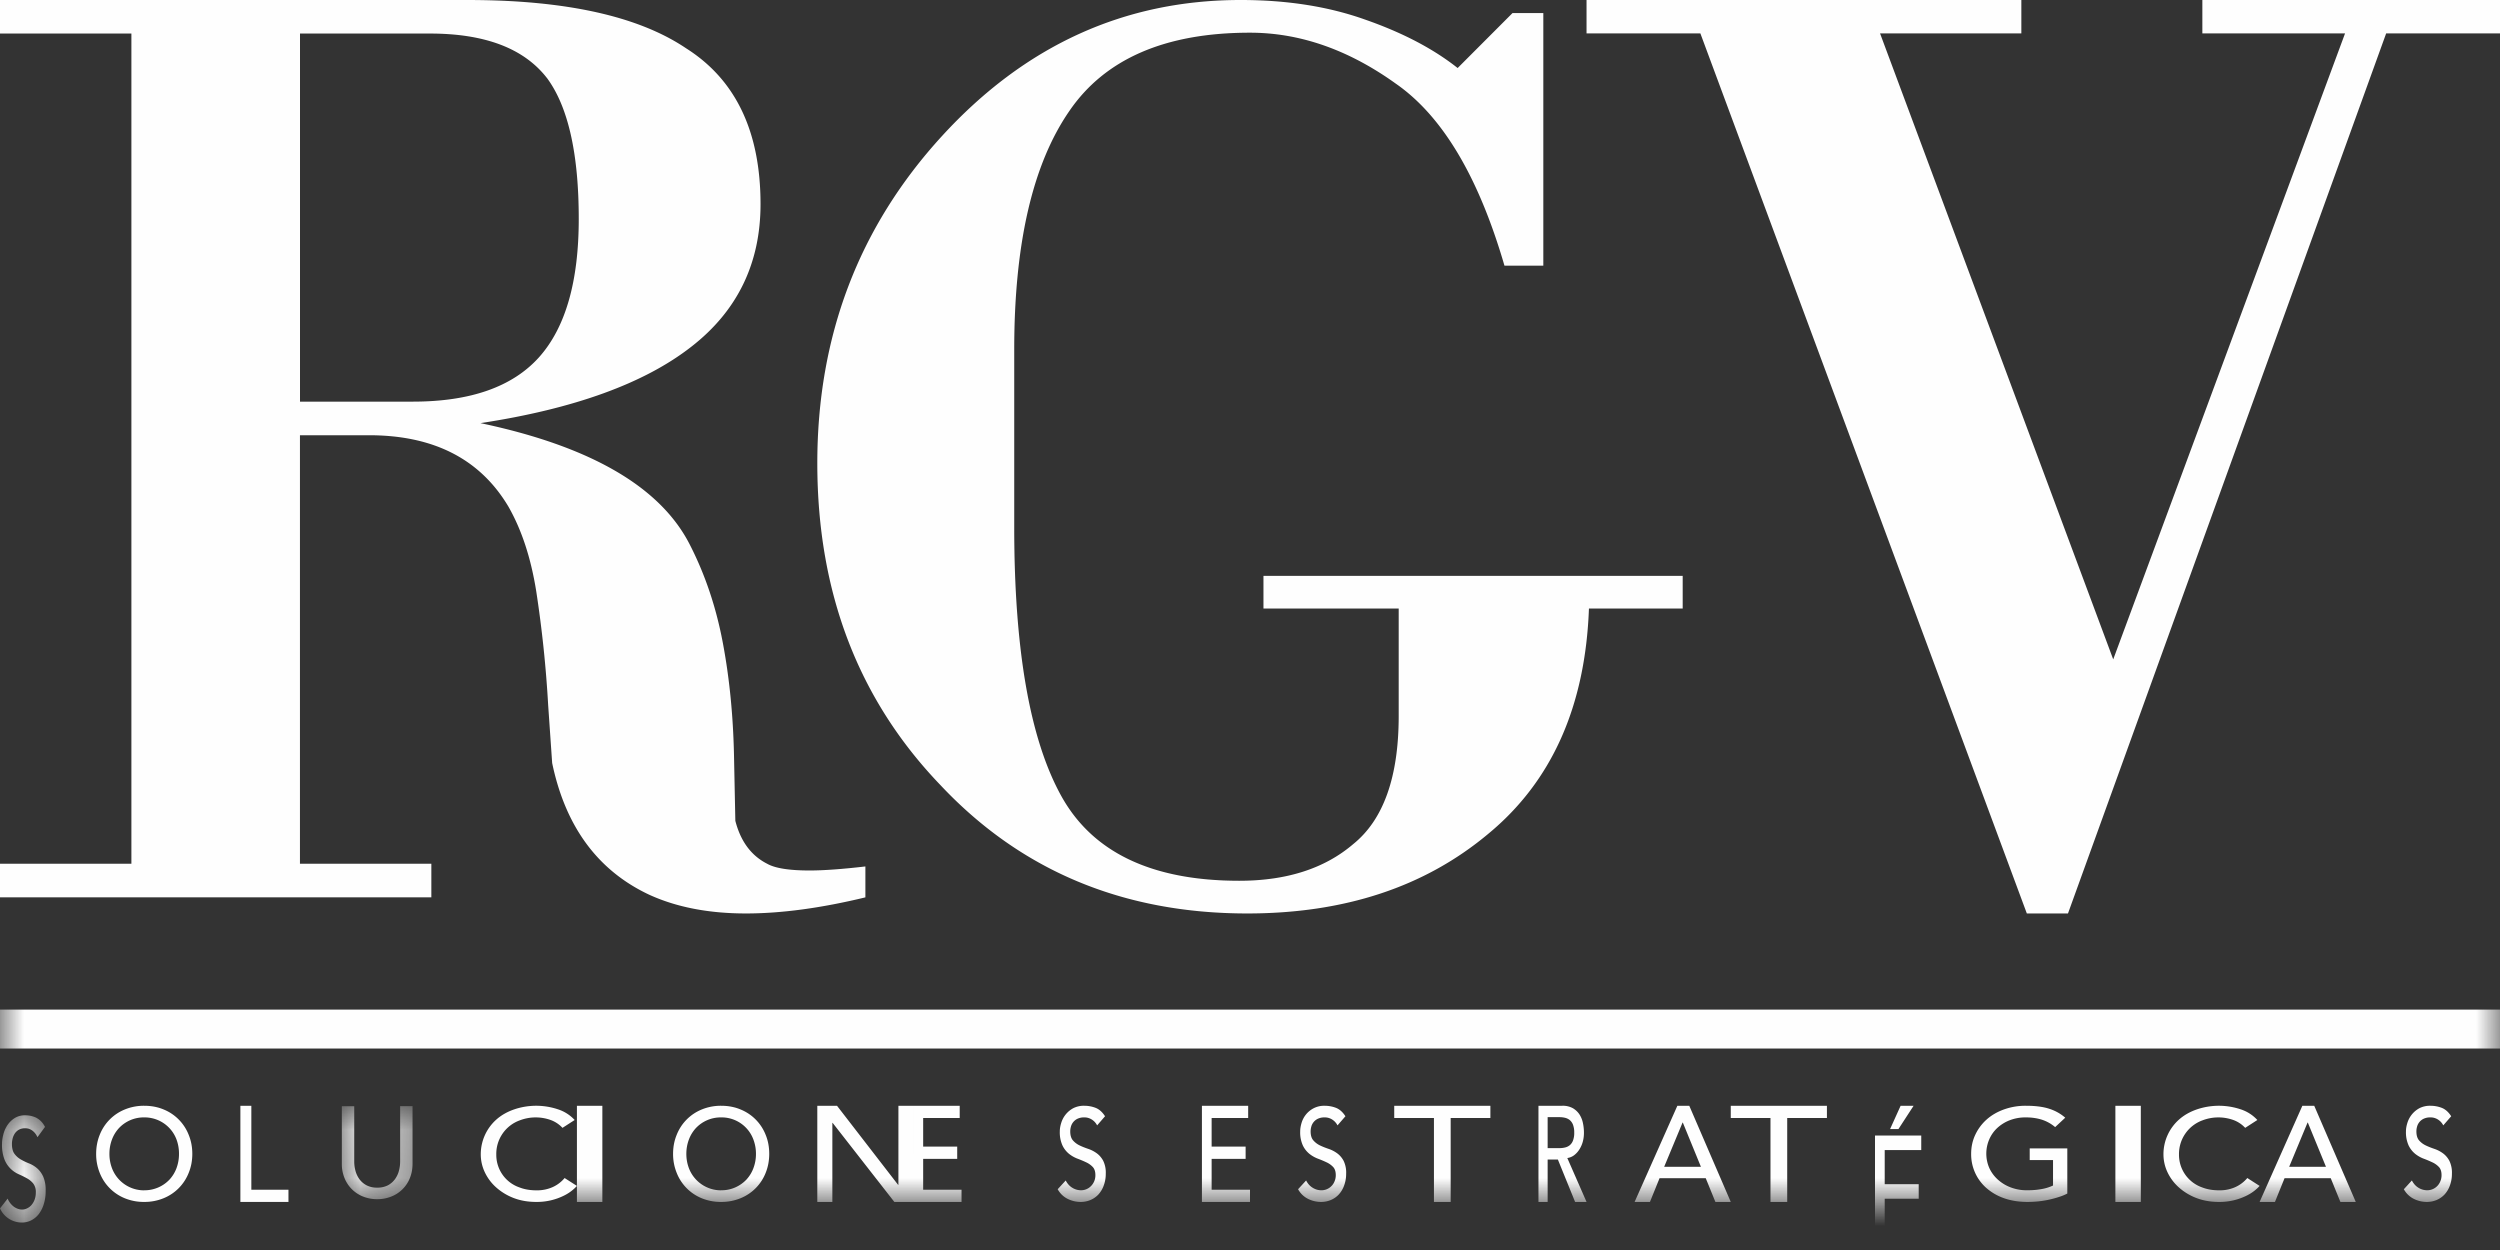 <svg width="52" height="26" viewBox="0 0 52 26" xmlns="http://www.w3.org/2000/svg" xmlns:xlink="http://www.w3.org/1999/xlink"><rect x="0" y="0" width="52" height="26" fill="#333333" stroke="none"/><title>Page 1</title><defs><path id="a" d="M.95 2.429H0V.198h.95z"/><path id="c" d="M.11 1.943h1.471V.008H.111v1.935z"/><path id="e" d="M0 25h52V0H0z"/></defs><g fill="none" fill-rule="evenodd"><path d="M11.374 1.62c-.478-.614-1.288-.922-2.429-.922H6.24v7.656h2.347c1.196 0 2.07-.307 2.623-.921.552-.616.828-1.575.828-2.879 0-1.36-.221-2.337-.663-2.934zM15.515 19c-.773 0-1.445-.13-2.014-.391-1.069-.503-1.74-1.416-2.016-2.738l-.083-1.202a24.767 24.767 0 0 0-.249-2.375c-.11-.689-.303-1.276-.58-1.76-.589-.987-1.555-1.481-2.898-1.481H6.239v8.913h2.733v.699H0v-.699h2.733V.698H0V0h9.718c2.043 0 3.561.335 4.555 1.006 1.03.652 1.546 1.732 1.546 3.24 0 1.23-.479 2.218-1.436 2.963-.976.764-2.438 1.295-4.389 1.592 2.3.485 3.754 1.332 4.362 2.543.313.615.538 1.285.676 2.012.138.727.217 1.509.235 2.347l.028 1.37c.11.428.331.725.662.893.166.094.46.14.883.14.295 0 .681-.028 1.16-.084v.643c-.92.223-1.749.335-2.485.335zm17.535-6.342c-.075 2.033-.772 3.593-2.09 4.682-1.32 1.107-2.99 1.66-5.016 1.66-2.582 0-4.708-.889-6.38-2.667C17.854 14.554 17 12.322 17 9.636c0-2.649.864-4.917 2.592-6.805C21.319.944 23.39 0 25.805 0c.966 0 1.83.136 2.591.408.78.272 1.421.609 1.923 1.007L31.46.272h.641v5.254h-.808c-.539-1.851-1.291-3.112-2.257-3.784C28.052 1.035 27.04.68 26 .68c-1.765 0-3.019.545-3.761 1.634-.762 1.107-1.143 2.759-1.143 4.954v3.702c0 2.541.325 4.401.975 5.58.65 1.18 1.886 1.77 3.706 1.77.984 0 1.774-.254 2.369-.762.631-.508.947-1.398.947-2.668v-2.232H26.28v-.68H35v.68h-1.95zM49.632.695L43.014 19h-.856L35.368.695H33V0h9.044v.695h-2.939l4.85 13.02L48.777.695h-2.968V0H52v.695z" fill="#FEFEFE"/><g transform="translate(0 23)"><mask id="b" fill="#fff"><use xlink:href="#a"/></mask><path d="M.159 1.931a.4.4 0 0 0 .134.172c.054.037.11.056.168.056a.24.24 0 0 0 .098-.023.279.279 0 0 0 .092-.067.359.359 0 0 0 .067-.111.41.41 0 0 0 .027-.153.29.29 0 0 0-.053-.187.436.436 0 0 0-.13-.108 1.956 1.956 0 0 0-.169-.084.563.563 0 0 1-.299-.306.85.85 0 0 1-.052-.33c0-.06.01-.126.028-.196A.621.621 0 0 1 .155.402a.507.507 0 0 1 .15-.146.4.4 0 0 1 .22-.058.54.54 0 0 1 .224.048.424.424 0 0 1 .187.194L.779.654A.329.329 0 0 0 .676.519a.24.24 0 0 0-.15-.051.261.261 0 0 0-.135.031.255.255 0 0 0-.085.081.333.333 0 0 0-.045.107.476.476 0 0 0-.013.104c0 .09.017.16.052.207a.419.419 0 0 0 .13.117c.051.03.107.057.169.082a.594.594 0 0 1 .169.1c.051.043.095.1.13.174a.715.715 0 0 1 .052.301.904.904 0 0 1-.04.276.647.647 0 0 1-.105.207.464.464 0 0 1-.157.129.43.43 0 0 1-.193.045A.498.498 0 0 1 0 2.135l.159-.204z" fill="#FEFEFE" mask="url(#b)"/></g><path d="M3 24.758a.716.716 0 0 0 .526-.223.722.722 0 0 0 .146-.24.84.84 0 0 0 .051-.295.84.84 0 0 0-.05-.294.708.708 0 0 0-.672-.464.708.708 0 0 0-.527.223.723.723 0 0 0-.146.24.84.84 0 0 0-.052.295.84.84 0 0 0 .052.295.712.712 0 0 0 .672.464M3 25a1.04 1.04 0 0 1-.404-.076.942.942 0 0 1-.522-.529A1.042 1.042 0 0 1 2 24c0-.142.025-.273.074-.395a.941.941 0 0 1 .522-.528A1.04 1.04 0 0 1 3 23c.146 0 .28.025.404.077a.94.94 0 0 1 .521.528c.05.122.075.253.075.395 0 .142-.025.273-.075.395a.94.94 0 0 1-.522.528A1.04 1.04 0 0 1 3 25m2-2h.228v1.746H6V25H5z" fill="#FEFEFE"/><g transform="translate(7 23)"><mask id="d" fill="#fff"><use xlink:href="#c"/></mask><path d="M.368.008v1.156c0 .06.008.12.024.183a.537.537 0 0 0 .08.175.442.442 0 0 0 .148.13.458.458 0 0 0 .226.051.468.468 0 0 0 .225-.05.439.439 0 0 0 .148-.131.524.524 0 0 0 .08-.175.739.739 0 0 0 .024-.183V.008h.258v1.197c0 .11-.019.21-.056.3a.683.683 0 0 1-.39.385.771.771 0 0 1-.29.053.771.771 0 0 1-.289-.053.687.687 0 0 1-.39-.386.767.767 0 0 1-.056-.3V.009h.258z" fill="#FEFEFE" mask="url(#d)"/></g><path d="M11.7 23.46a.628.628 0 0 0-.241-.162.925.925 0 0 0-.644.004.74.74 0 0 0-.492.714.714.714 0 0 0 .484.683c.103.04.22.06.351.06a.796.796 0 0 0 .339-.068.7.7 0 0 0 .247-.188l.256.164a.875.875 0 0 1-.256.195 1.258 1.258 0 0 1-.592.138c-.177 0-.337-.029-.48-.086a1.176 1.176 0 0 1-.363-.226.982.982 0 0 1-.23-.316.866.866 0 0 1-.079-.356.967.967 0 0 1 .325-.73c.102-.09.224-.16.368-.21a1.426 1.426 0 0 1 .91-.003.81.81 0 0 1 .35.223l-.254.164z" fill="#FEFEFE"/><mask id="f" fill="#fff"><use xlink:href="#e"/></mask><path fill="#FEFEFE" mask="url(#f)" d="M12 25h.529v-2H12zm3-.242a.713.713 0 0 0 .526-.223.722.722 0 0 0 .146-.24.835.835 0 0 0 .052-.295.834.834 0 0 0-.052-.294.704.704 0 0 0-.672-.464.709.709 0 0 0-.526.223.723.723 0 0 0-.146.24.84.84 0 0 0-.052.295.84.84 0 0 0 .052.295.714.714 0 0 0 .672.464M15 25a1.04 1.04 0 0 1-.404-.076.942.942 0 0 1-.521-.529A1.038 1.038 0 0 1 14 24c0-.142.025-.273.075-.395a.941.941 0 0 1 .522-.528A1.04 1.04 0 0 1 15 23c.146 0 .281.025.404.077a.94.94 0 0 1 .522.528c.05.122.074.253.074.395 0 .142-.025.273-.074.395a.94.94 0 0 1-.522.528A1.041 1.041 0 0 1 15 25m2-2h.41l1.27 1.644h.007V23H19v2h-.398l-1.283-1.644h-.006V25H17zm2 0h.962v.254h-.76v.596h.708v.254h-.708v.642H20V25h-1zm3.167 1.554c.037.07.084.121.141.154a.35.35 0 0 0 .177.05.291.291 0 0 0 .2-.08.315.315 0 0 0 .099-.237c0-.073-.019-.13-.055-.168a.45.45 0 0 0-.137-.097 2.165 2.165 0 0 0-.178-.075.657.657 0 0 1-.178-.101.507.507 0 0 1-.136-.173.661.661 0 0 1-.056-.295c0-.055.01-.114.03-.177a.518.518 0 0 1 .247-.303.478.478 0 0 1 .232-.052.65.65 0 0 1 .235.043c.075.029.14.087.197.175l-.165.19a.306.306 0 0 0-.108-.12.282.282 0 0 0-.16-.046.314.314 0 0 0-.14.028.256.256 0 0 0-.138.168.36.36 0 0 0-.013.094c0 .08.018.143.054.186a.426.426 0 0 0 .137.105c.055.027.114.05.178.072a.664.664 0 0 1 .178.09c.055.039.1.09.137.156a.558.558 0 0 1 .055.27.696.696 0 0 1-.042.247.554.554 0 0 1-.11.186.48.48 0 0 1-.166.116.518.518 0 0 1-.203.04.604.604 0 0 1-.273-.064.479.479 0 0 1-.206-.2l.167-.182zM25 23h.962v.254h-.76v.596h.707v.254h-.707v.642H26V25h-1zm2.167 1.554c.037.07.084.121.141.154a.34.34 0 0 0 .177.05.294.294 0 0 0 .271-.18.317.317 0 0 0 .028-.137c0-.073-.019-.13-.055-.168a.45.45 0 0 0-.137-.097 2.191 2.191 0 0 0-.178-.075.658.658 0 0 1-.178-.101.507.507 0 0 1-.136-.173.659.659 0 0 1-.056-.295c0-.055.01-.114.029-.177a.503.503 0 0 1 .248-.302.477.477 0 0 1 .232-.053.65.65 0 0 1 .235.043c.075.029.14.087.197.175l-.165.19a.305.305 0 0 0-.108-.12.282.282 0 0 0-.16-.046.314.314 0 0 0-.14.028.255.255 0 0 0-.138.168.36.36 0 0 0-.013.094c0 .08.018.143.055.186a.425.425 0 0 0 .136.105c.055.027.114.05.178.072a.661.661 0 0 1 .178.09c.055.039.1.09.137.156a.556.556 0 0 1 .055.27.696.696 0 0 1-.042.247.551.551 0 0 1-.11.186.477.477 0 0 1-.166.116.519.519 0 0 1-.203.04.604.604 0 0 1-.273-.064.48.48 0 0 1-.206-.2l.167-.182zm2.659-1.3H29V23h2v.254h-.826V25h-.348zm2.365.627h.25a.485.485 0 0 0 .11-.013.238.238 0 0 0 .098-.046.23.23 0 0 0 .069-.098.441.441 0 0 0 .026-.165.446.446 0 0 0-.026-.165.236.236 0 0 0-.069-.098.25.25 0 0 0-.097-.046.472.472 0 0 0-.11-.013h-.251v.644zM32 23h.495a.43.43 0 0 1 .223.052c.058.035.104.08.138.133a.526.526 0 0 1 .07.18c.014.068.02.132.02.194a.708.708 0 0 1-.023.185.593.593 0 0 1-.07.161.449.449 0 0 1-.109.122.305.305 0 0 1-.144.06L33 25h-.238l-.358-.881h-.213V25H32v-2zm3.379 1.269l-.376-.919h-.006l-.382.919h.764zM34.889 23h.248L36 25h-.32l-.201-.494h-.96l-.2.494H34l.889-2zm1.937.254H36V23h2v.254h-.826V25h-.348zM39.533 23h.27l-.315.484h-.174l.219-.484zm-.533.619h.962v.302h-.76v.71h.707v.303h-.707v.763H40V26h-1v-2.381zm4 .268v.939a1.05 1.05 0 0 1-.183.074 2.029 2.029 0 0 1-.434.09c-.075.007-.146.01-.212.01-.185 0-.35-.027-.496-.08a1.113 1.113 0 0 1-.368-.218A.932.932 0 0 1 41 24c0-.142.028-.273.085-.395a.98.98 0 0 1 .235-.317c.1-.09.22-.16.36-.211a1.33 1.33 0 0 1 .46-.077c.203 0 .367.022.495.066a.93.93 0 0 1 .322.182l-.21.196a.8.8 0 0 0-.288-.158c-.1-.03-.207-.044-.319-.044a.906.906 0 0 0-.34.06.817.817 0 0 0-.26.163.706.706 0 0 0-.166.24.747.747 0 0 0 .006.595.74.74 0 0 0 .18.24.836.836 0 0 0 .268.16.954.954 0 0 0 .337.058c.105 0 .205-.008.298-.025a.928.928 0 0 0 .24-.074v-.53h-.485v-.242H43zM44 25h.529v-2H44zm2.7-1.54a.628.628 0 0 0-.241-.162.925.925 0 0 0-.644.004.744.744 0 0 0-.492.714.718.718 0 0 0 .484.683c.103.04.22.06.351.06a.796.796 0 0 0 .339-.068.7.7 0 0 0 .247-.188l.256.164a.875.875 0 0 1-.256.195 1.258 1.258 0 0 1-.592.138c-.177 0-.337-.029-.48-.086a1.176 1.176 0 0 1-.363-.226.982.982 0 0 1-.23-.316.866.866 0 0 1-.079-.356.964.964 0 0 1 .325-.73c.102-.09.224-.16.368-.21a1.426 1.426 0 0 1 .91-.003.81.81 0 0 1 .35.223l-.254.164zm1.68.809l-.377-.919h-.006l-.382.919h.764zM47.888 23h.248L49 25h-.32l-.201-.494h-.96l-.2.494H47l.889-2zm2.279 1.554c.037.07.084.121.141.154a.35.35 0 0 0 .177.05.294.294 0 0 0 .271-.18.317.317 0 0 0 .028-.137c0-.073-.019-.13-.055-.168a.45.45 0 0 0-.137-.097 2.186 2.186 0 0 0-.178-.075.656.656 0 0 1-.178-.101.51.51 0 0 1-.136-.173.661.661 0 0 1-.056-.295c0-.055.01-.114.03-.177a.521.521 0 0 1 .247-.303.478.478 0 0 1 .232-.052.65.65 0 0 1 .235.043c.075.029.14.087.197.175l-.165.19a.305.305 0 0 0-.108-.12.282.282 0 0 0-.16-.046.314.314 0 0 0-.14.028.255.255 0 0 0-.138.168.36.36 0 0 0-.013.094c0 .08.018.143.054.186a.426.426 0 0 0 .137.105c.055.027.114.05.178.072a.664.664 0 0 1 .178.09c.055.039.1.09.137.156a.558.558 0 0 1 .055.27.696.696 0 0 1-.042.247.551.551 0 0 1-.11.186.48.48 0 0 1-.166.116.518.518 0 0 1-.203.04.604.604 0 0 1-.273-.064.48.48 0 0 1-.206-.2l.167-.182zM0 21.81h52V21H0z"/></g></svg>